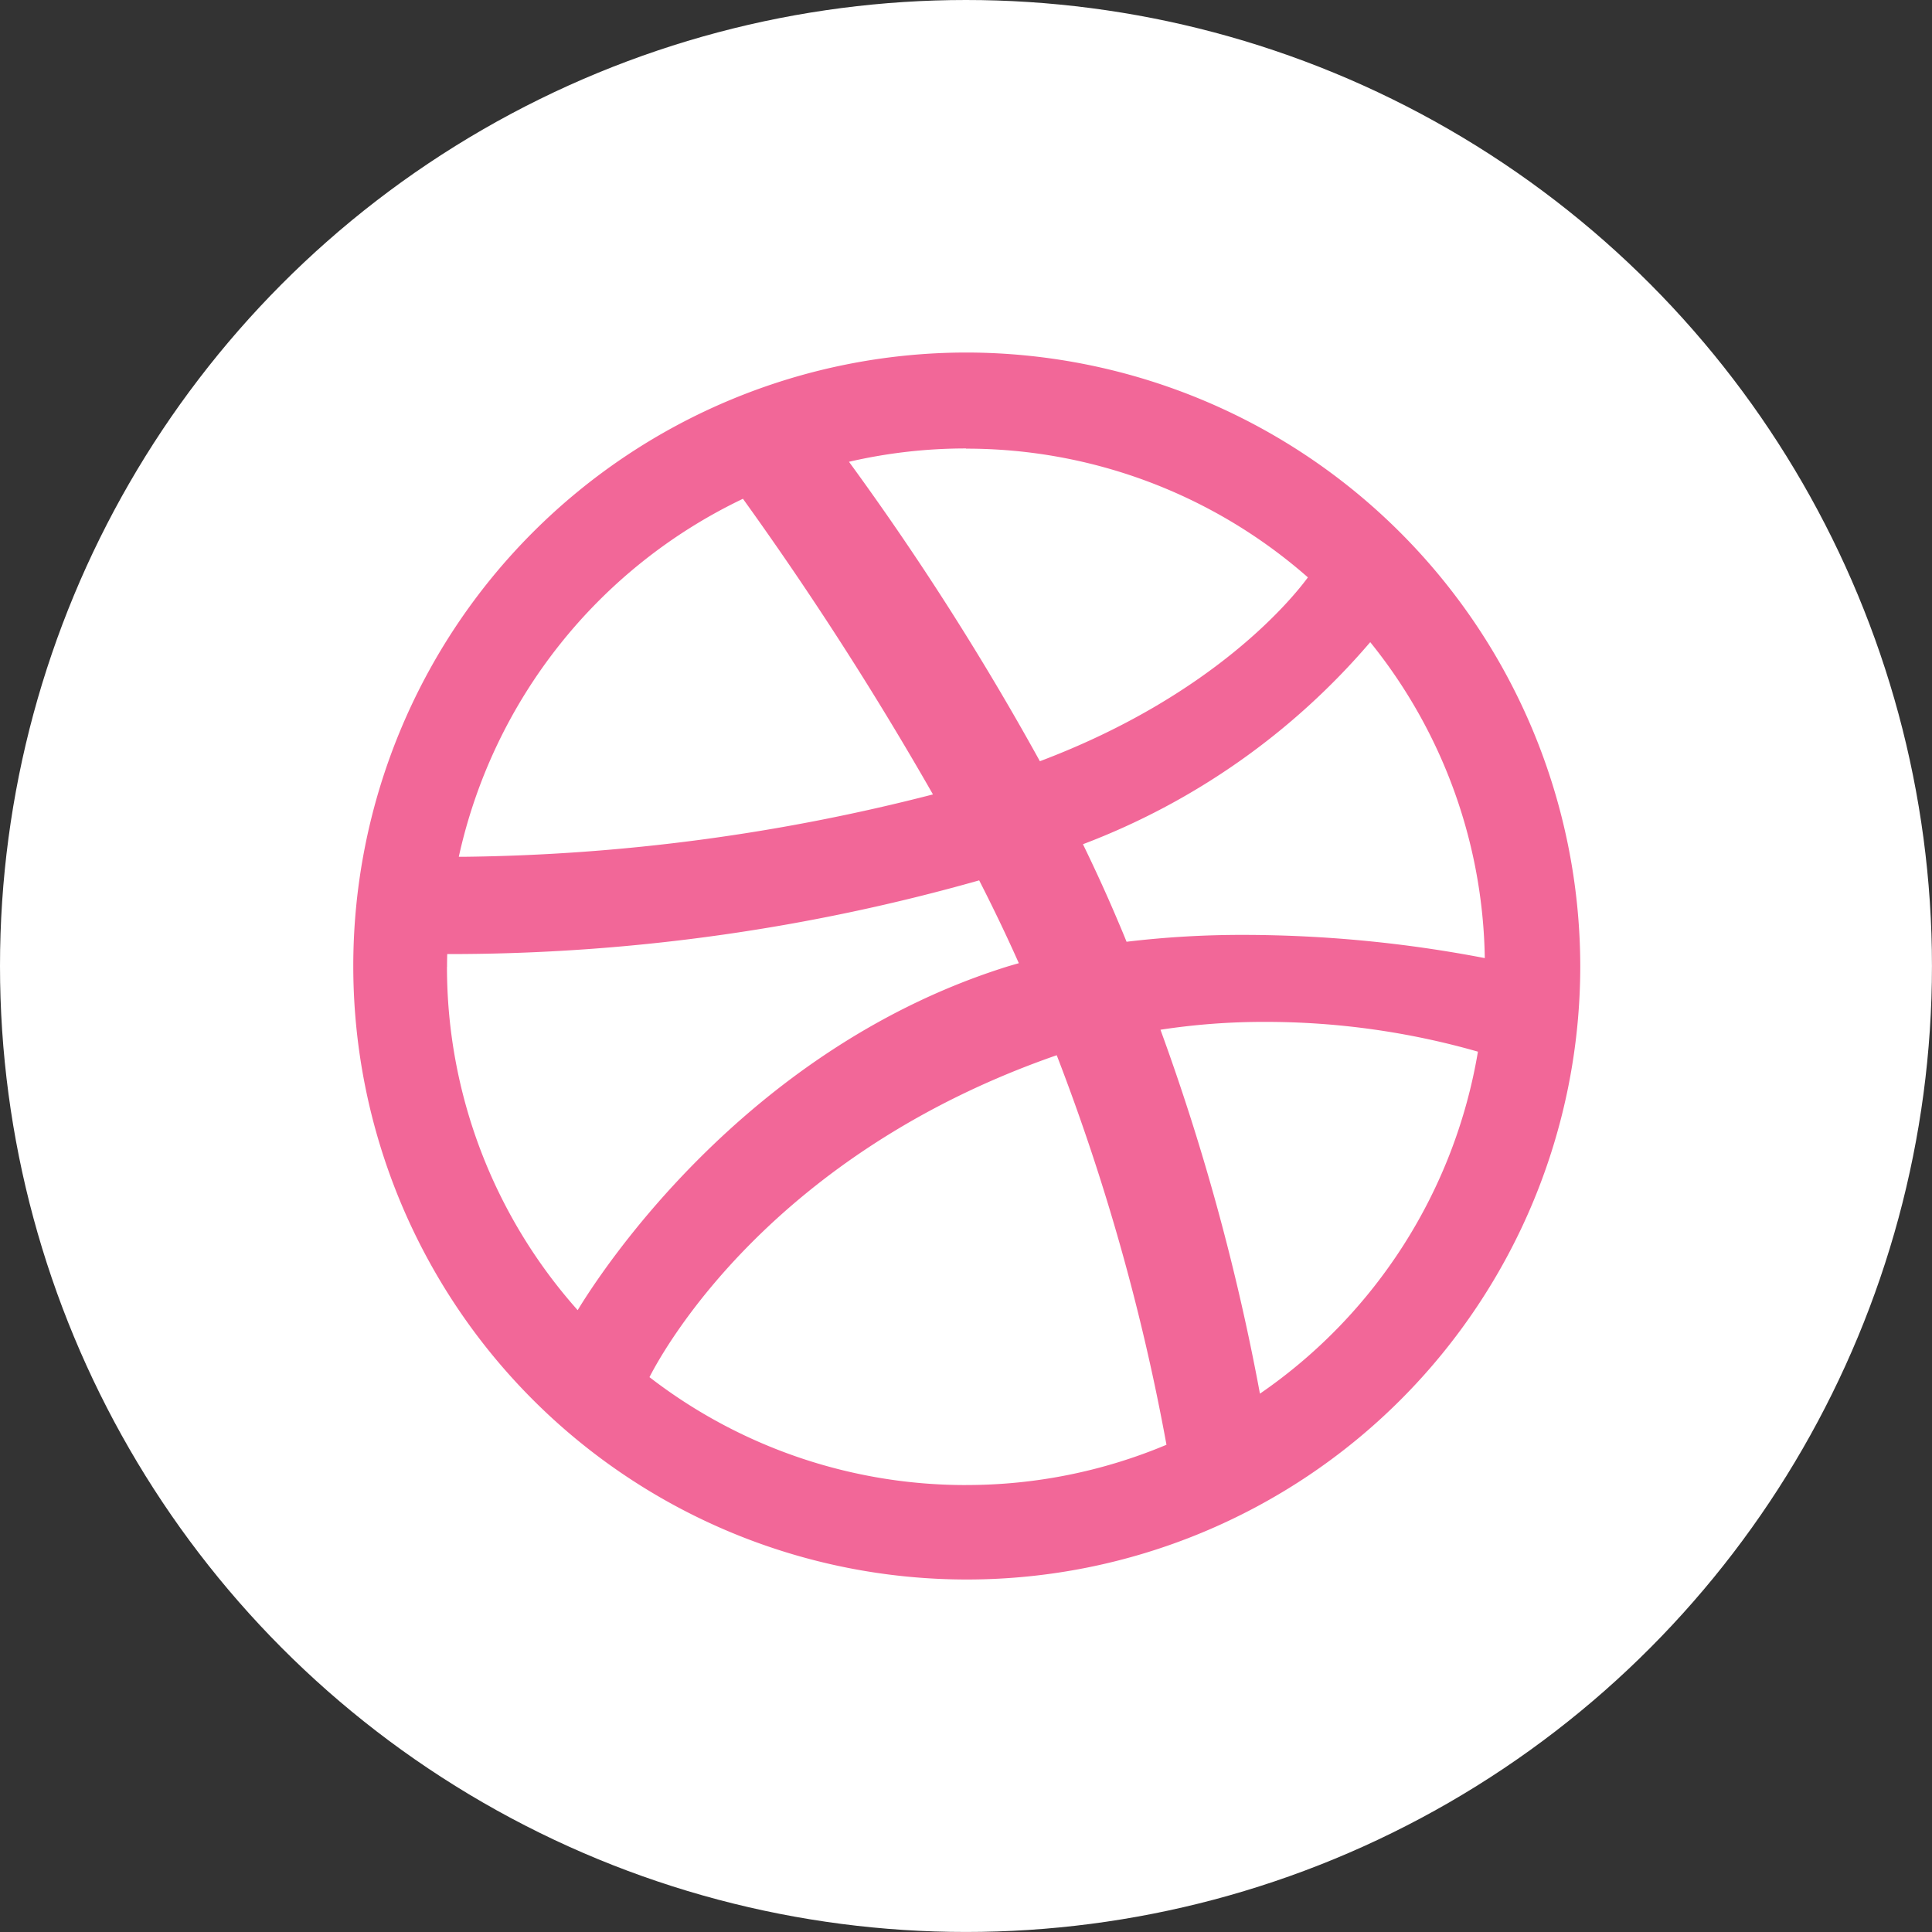 <svg xmlns="http://www.w3.org/2000/svg" width="58.849" height="58.849" viewBox="0 0 58.849 58.849"><rect x="0" y="0" width="58.849" height="58.849" fill="#333333" stroke="none"/><circle cx="29.424" cy="29.424" r="29.424" fill="#fff" transform="translate(0 0)"/><g><path fill="#f26798" d="M39.136,20.472A18.687,18.687,0,1,0,57.847,39.159,18.72,18.72,0,0,0,39.136,20.472Zm12.312,8.82a15.691,15.691,0,0,1,3.491,9.626,39.045,39.045,0,0,0-7.312-.707,29.554,29.554,0,0,0-3.6.209c-.1-.251-.207-.5-.315-.754-.317-.746-.659-1.487-1.013-2.217a21.53,21.53,0,0,0,8.753-6.158ZM39.136,23.4a15.752,15.752,0,0,1,10.415,3.921c-.441.6-2.83,3.588-8.164,5.6A85.444,85.444,0,0,0,35.572,23.8a15.779,15.779,0,0,1,3.564-.406Zm-6.79,1.532a102.1,102.1,0,0,1,5.784,9,59.83,59.83,0,0,1-14.288,1.9h-.155a15.85,15.85,0,0,1,8.659-10.907ZM23.329,39.184q0-.2.006-.39h.415a59.173,59.173,0,0,0,15.788-2.244c.426.833.831,1.678,1.208,2.523-.177.051-.352.1-.526.158-7.9,2.552-12.243,9.307-12.912,10.411a15.708,15.708,0,0,1-3.981-10.46ZM39.136,54.969a15.742,15.742,0,0,1-9.641-3.287c.452-.885,3.729-6.787,12.388-9.8l.017-.006a65.786,65.786,0,0,1,3.343,11.866,15.72,15.72,0,0,1-6.106,1.226Zm8.954-2.783A69.058,69.058,0,0,0,45.06,41.1a20.728,20.728,0,0,1,3.181-.239,23.489,23.489,0,0,1,6.489.907,15.815,15.815,0,0,1-6.64,10.417Z" transform="translate(10.714 10.738) translate(-20.426 -20.472)"/></g></svg>